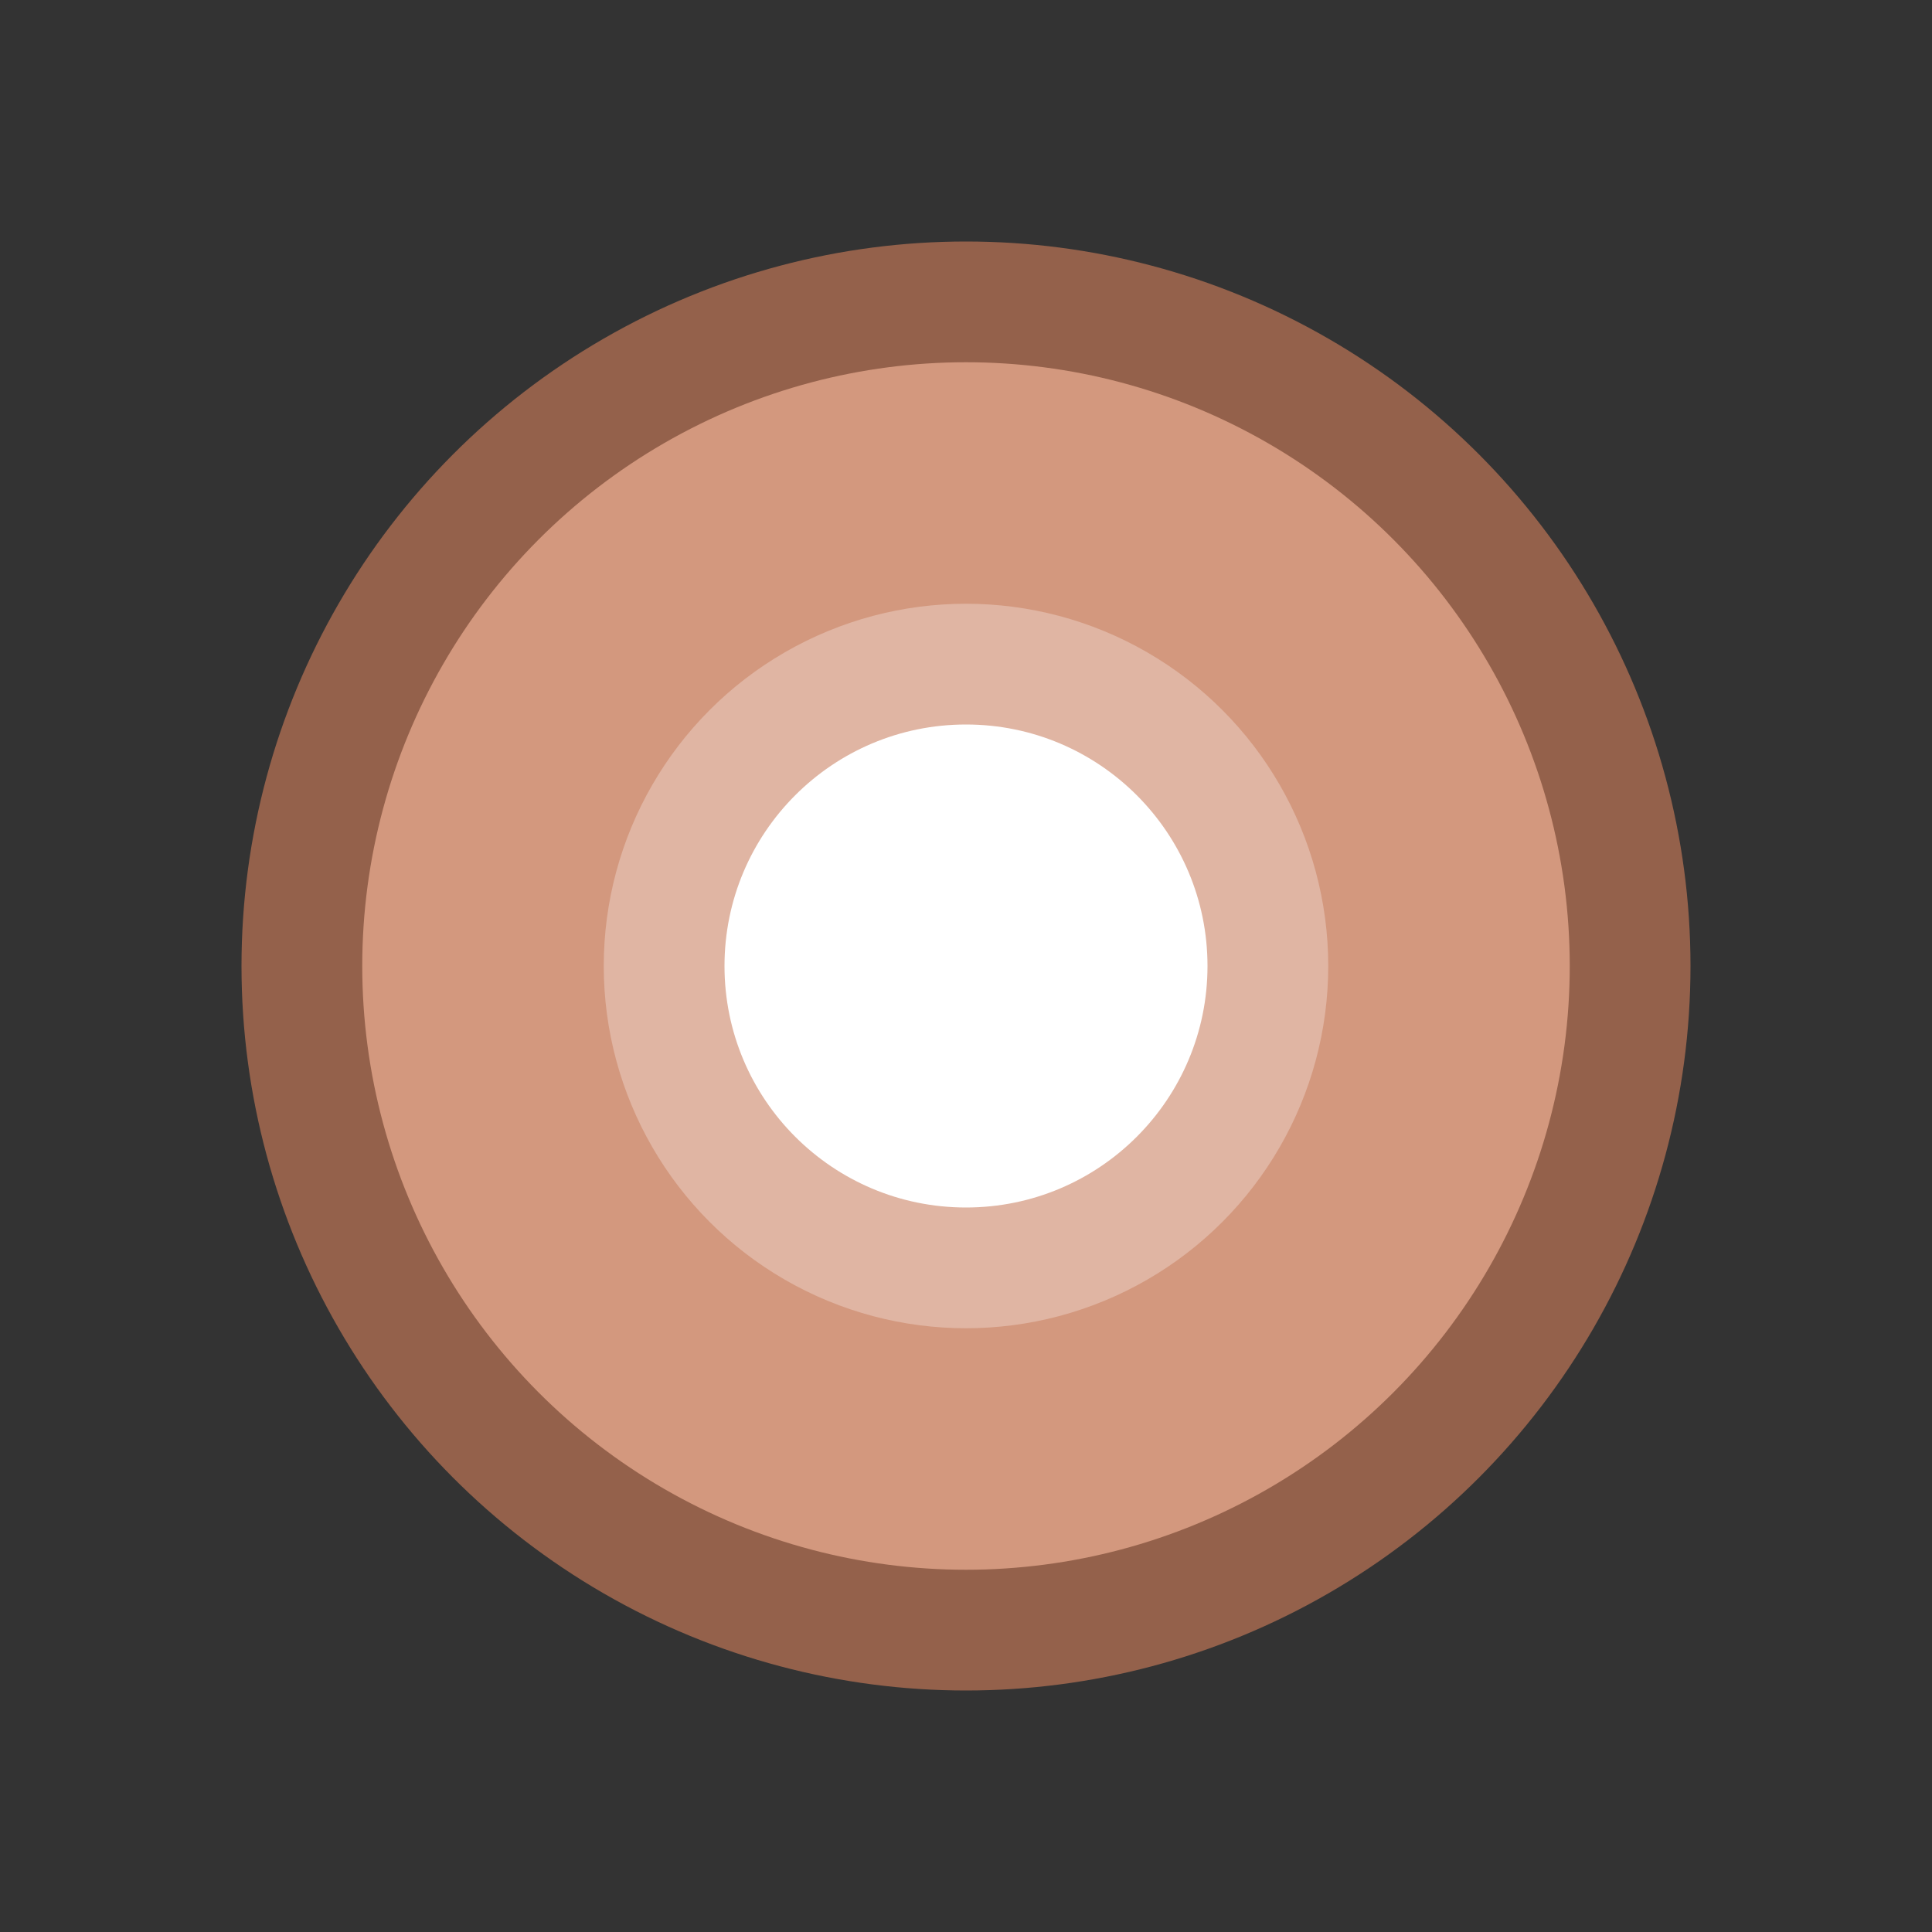 <svg xmlns="http://www.w3.org/2000/svg" version="1.1" viewBox="0 0 16 16" width="16" height="16">
<rect x="0" y="0" width="16" height="16" fill="#333333" stroke="none"/>
<!--circle cx="8" cy="8" r="7" fill="#f4f1ee"/-->
<circle cx="8" cy="8" r="6" fill="#94614b"/>
<circle cx="8" cy="8" r="5" fill="#d3987e"/>
<circle cx="8" cy="8" r="3" fill="#e0b5a3"/>
<circle cx="8" cy="8" r="2" fill="#fff"/>
</svg>